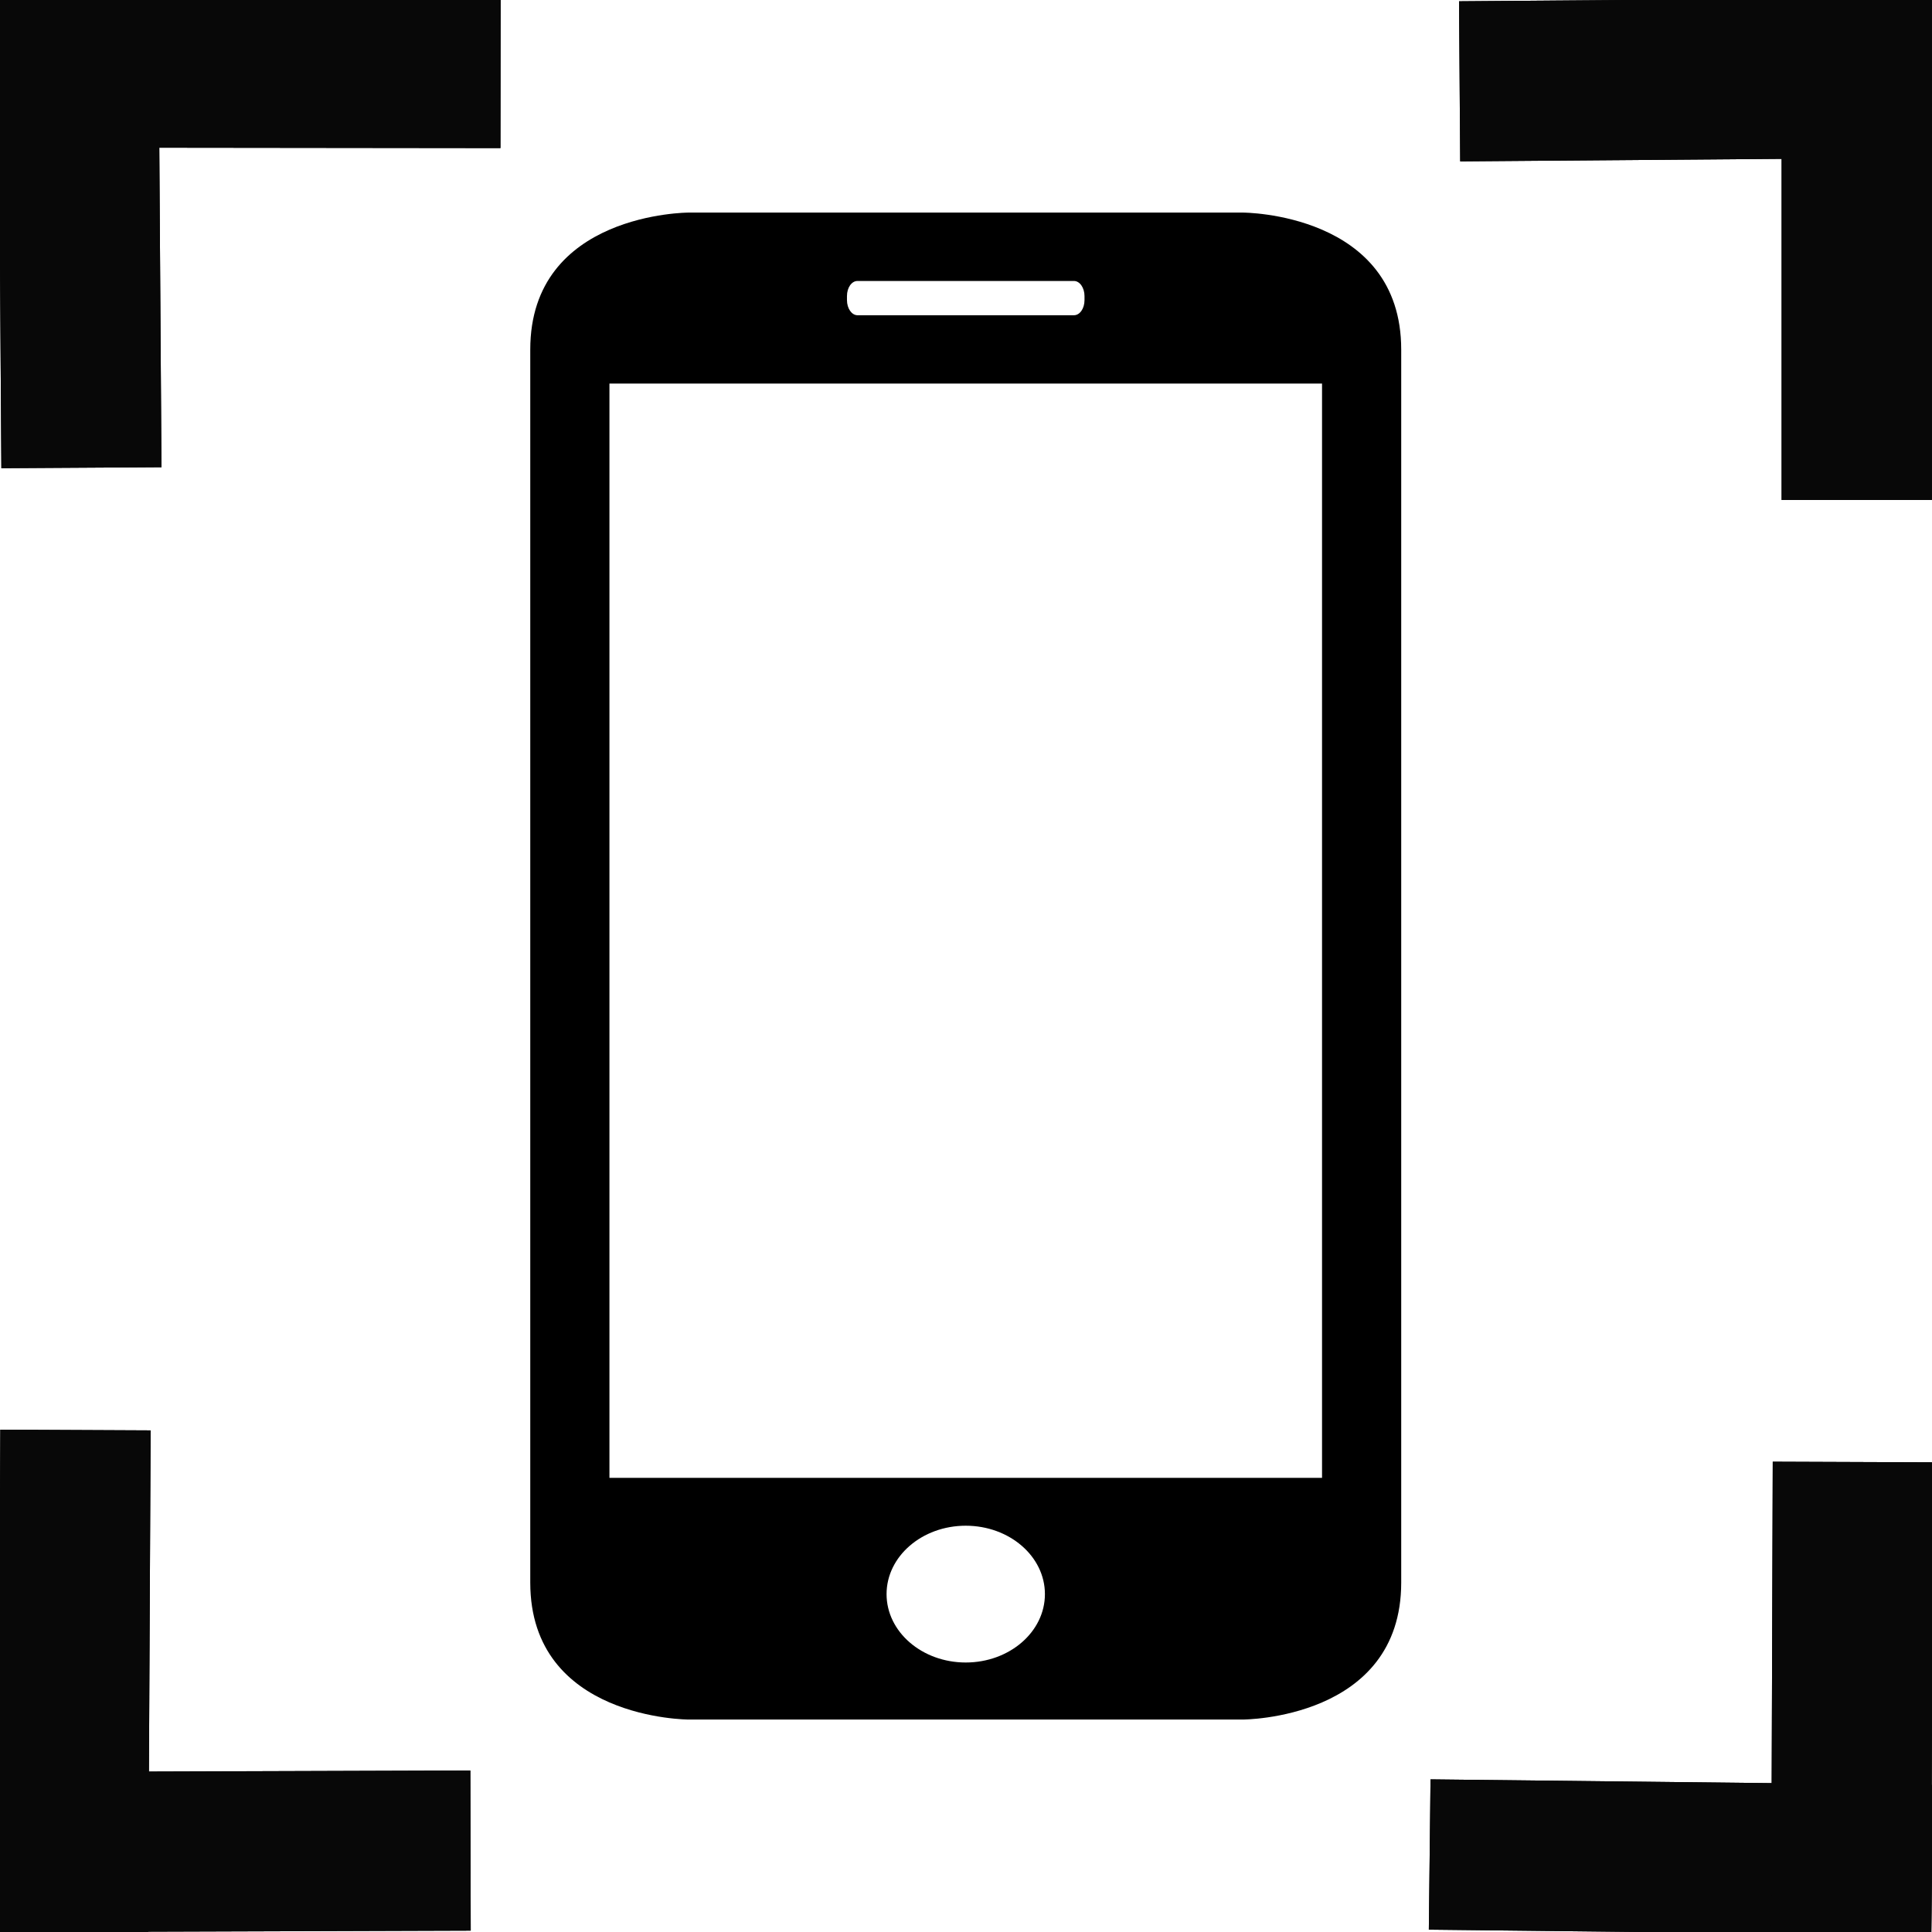 <svg id="e1YdwrN2pWl1" xmlns="http://www.w3.org/2000/svg" xmlns:xlink="http://www.w3.org/1999/xlink" viewBox="0 0 792 792" shape-rendering="geometricPrecision" text-rendering="geometricPrecision"><g transform="matrix(.903 0 0 0.78 38.305 87.145)"><path d="M521.806,792c0,0,71.889,0,71.889-71.997v-648.006C593.694,0,521.806,0,521.806,0h-251.612c0,0-71.889,0-71.889,71.997v648.006C198.306,792,270.194,792,270.194,792h251.612ZM396,762.022c-19.841,0-35.944-16.104-35.944-35.944c0-19.842,16.103-35.944,35.944-35.944c19.842,0,35.944,16.103,35.944,35.944s-16.102,35.944-35.944,35.944ZM342.083,43.888c0-4.457,2.121-7.944,4.78-7.944h98.272c2.624,0,4.781,3.559,4.781,7.944v2.121c0,4.457-2.157,7.944-4.781,7.944h-98.272c-2.624,0-4.78-3.559-4.78-7.944v-2.121ZM234.25,89.861h323.5v575.111h-323.5v-575.111Z"/></g><g transform="matrix(1.8 0.002-.002 1.68-.739-.779)"><rect width="106.343" height="20.256" rx="0" ry="0" transform="matrix(1.076 0 0 1.8 0 0)" fill="#080808" stroke-width="0" stroke-linecap="round" stroke-linejoin="round"/><rect width="106.343" height="20.256" rx="0" ry="0" transform="matrix(1.076 0 0 1.8 0 0)" fill="#080808" stroke-width="0" stroke-linecap="round" stroke-linejoin="round"/><rect width="106.343" height="20.256" rx="0" ry="0" transform="matrix(.008 1.076-1.8 0.014 36.459 0)" fill="#080808" stroke-width="0" stroke-linecap="round" stroke-linejoin="round"/><rect width="106.343" height="20.256" rx="0" ry="0" transform="matrix(.008 1.076-1.8 0.014 36.459 0)" fill="#080808" stroke-width="0" stroke-linecap="round" stroke-linejoin="round"/></g><g transform="matrix(-1.8-.02 0.019-1.69 791.701 793.337)"><rect width="106.343" height="20.256" rx="0" ry="0" transform="matrix(1.076 0 0 1.8 0 0)" fill="#080808" stroke-width="0" stroke-linecap="round" stroke-linejoin="round"/><rect width="106.343" height="20.256" rx="0" ry="0" transform="matrix(1.076 0 0 1.8 0 0)" fill="#080808" stroke-width="0" stroke-linecap="round" stroke-linejoin="round"/><rect width="106.343" height="20.256" rx="0" ry="0" transform="matrix(.008 1.076-1.8 0.014 36.459 0)" fill="#080808" stroke-width="0" stroke-linecap="round" stroke-linejoin="round"/><rect width="106.343" height="20.256" rx="0" ry="0" transform="matrix(.008 1.076-1.8 0.014 36.459 0)" fill="#080808" stroke-width="0" stroke-linecap="round" stroke-linejoin="round"/></g><g transform="matrix(0 1.8-1.69 0 791.971-1)"><rect width="106.343" height="20.256" rx="0" ry="0" transform="matrix(1.076 0 0 1.8 0 0)" fill="#080808" stroke-width="0" stroke-linecap="round" stroke-linejoin="round"/><rect width="106.343" height="20.256" rx="0" ry="0" transform="matrix(1.076 0 0 1.8 0 0)" fill="#080808" stroke-width="0" stroke-linecap="round" stroke-linejoin="round"/><rect width="106.343" height="20.256" rx="0" ry="0" transform="matrix(.008 1.076-1.8 0.014 36.459 0)" fill="#080808" stroke-width="0" stroke-linecap="round" stroke-linejoin="round"/><rect width="106.343" height="20.256" rx="0" ry="0" transform="matrix(.008 1.076-1.8 0.014 36.459 0)" fill="#080808" stroke-width="0" stroke-linecap="round" stroke-linejoin="round"/></g><g transform="matrix(.009-1.8 1.69 0.008-.9 792.045)"><rect width="106.343" height="20.256" rx="0" ry="0" transform="matrix(1.076 0 0 1.8 0 0)" fill="#080808" stroke-width="0" stroke-linecap="round" stroke-linejoin="round"/><rect width="106.343" height="20.256" rx="0" ry="0" transform="matrix(1.076 0 0 1.8 0 0)" fill="#080808" stroke-width="0" stroke-linecap="round" stroke-linejoin="round"/><rect width="106.343" height="20.256" rx="0" ry="0" transform="matrix(.008 1.076-1.8 0.014 36.459 0)" fill="#080808" stroke-width="0" stroke-linecap="round" stroke-linejoin="round"/><rect width="106.343" height="20.256" rx="0" ry="0" transform="matrix(.008 1.076-1.8 0.014 36.459 0)" fill="#080808" stroke-width="0" stroke-linecap="round" stroke-linejoin="round"/></g></svg>
